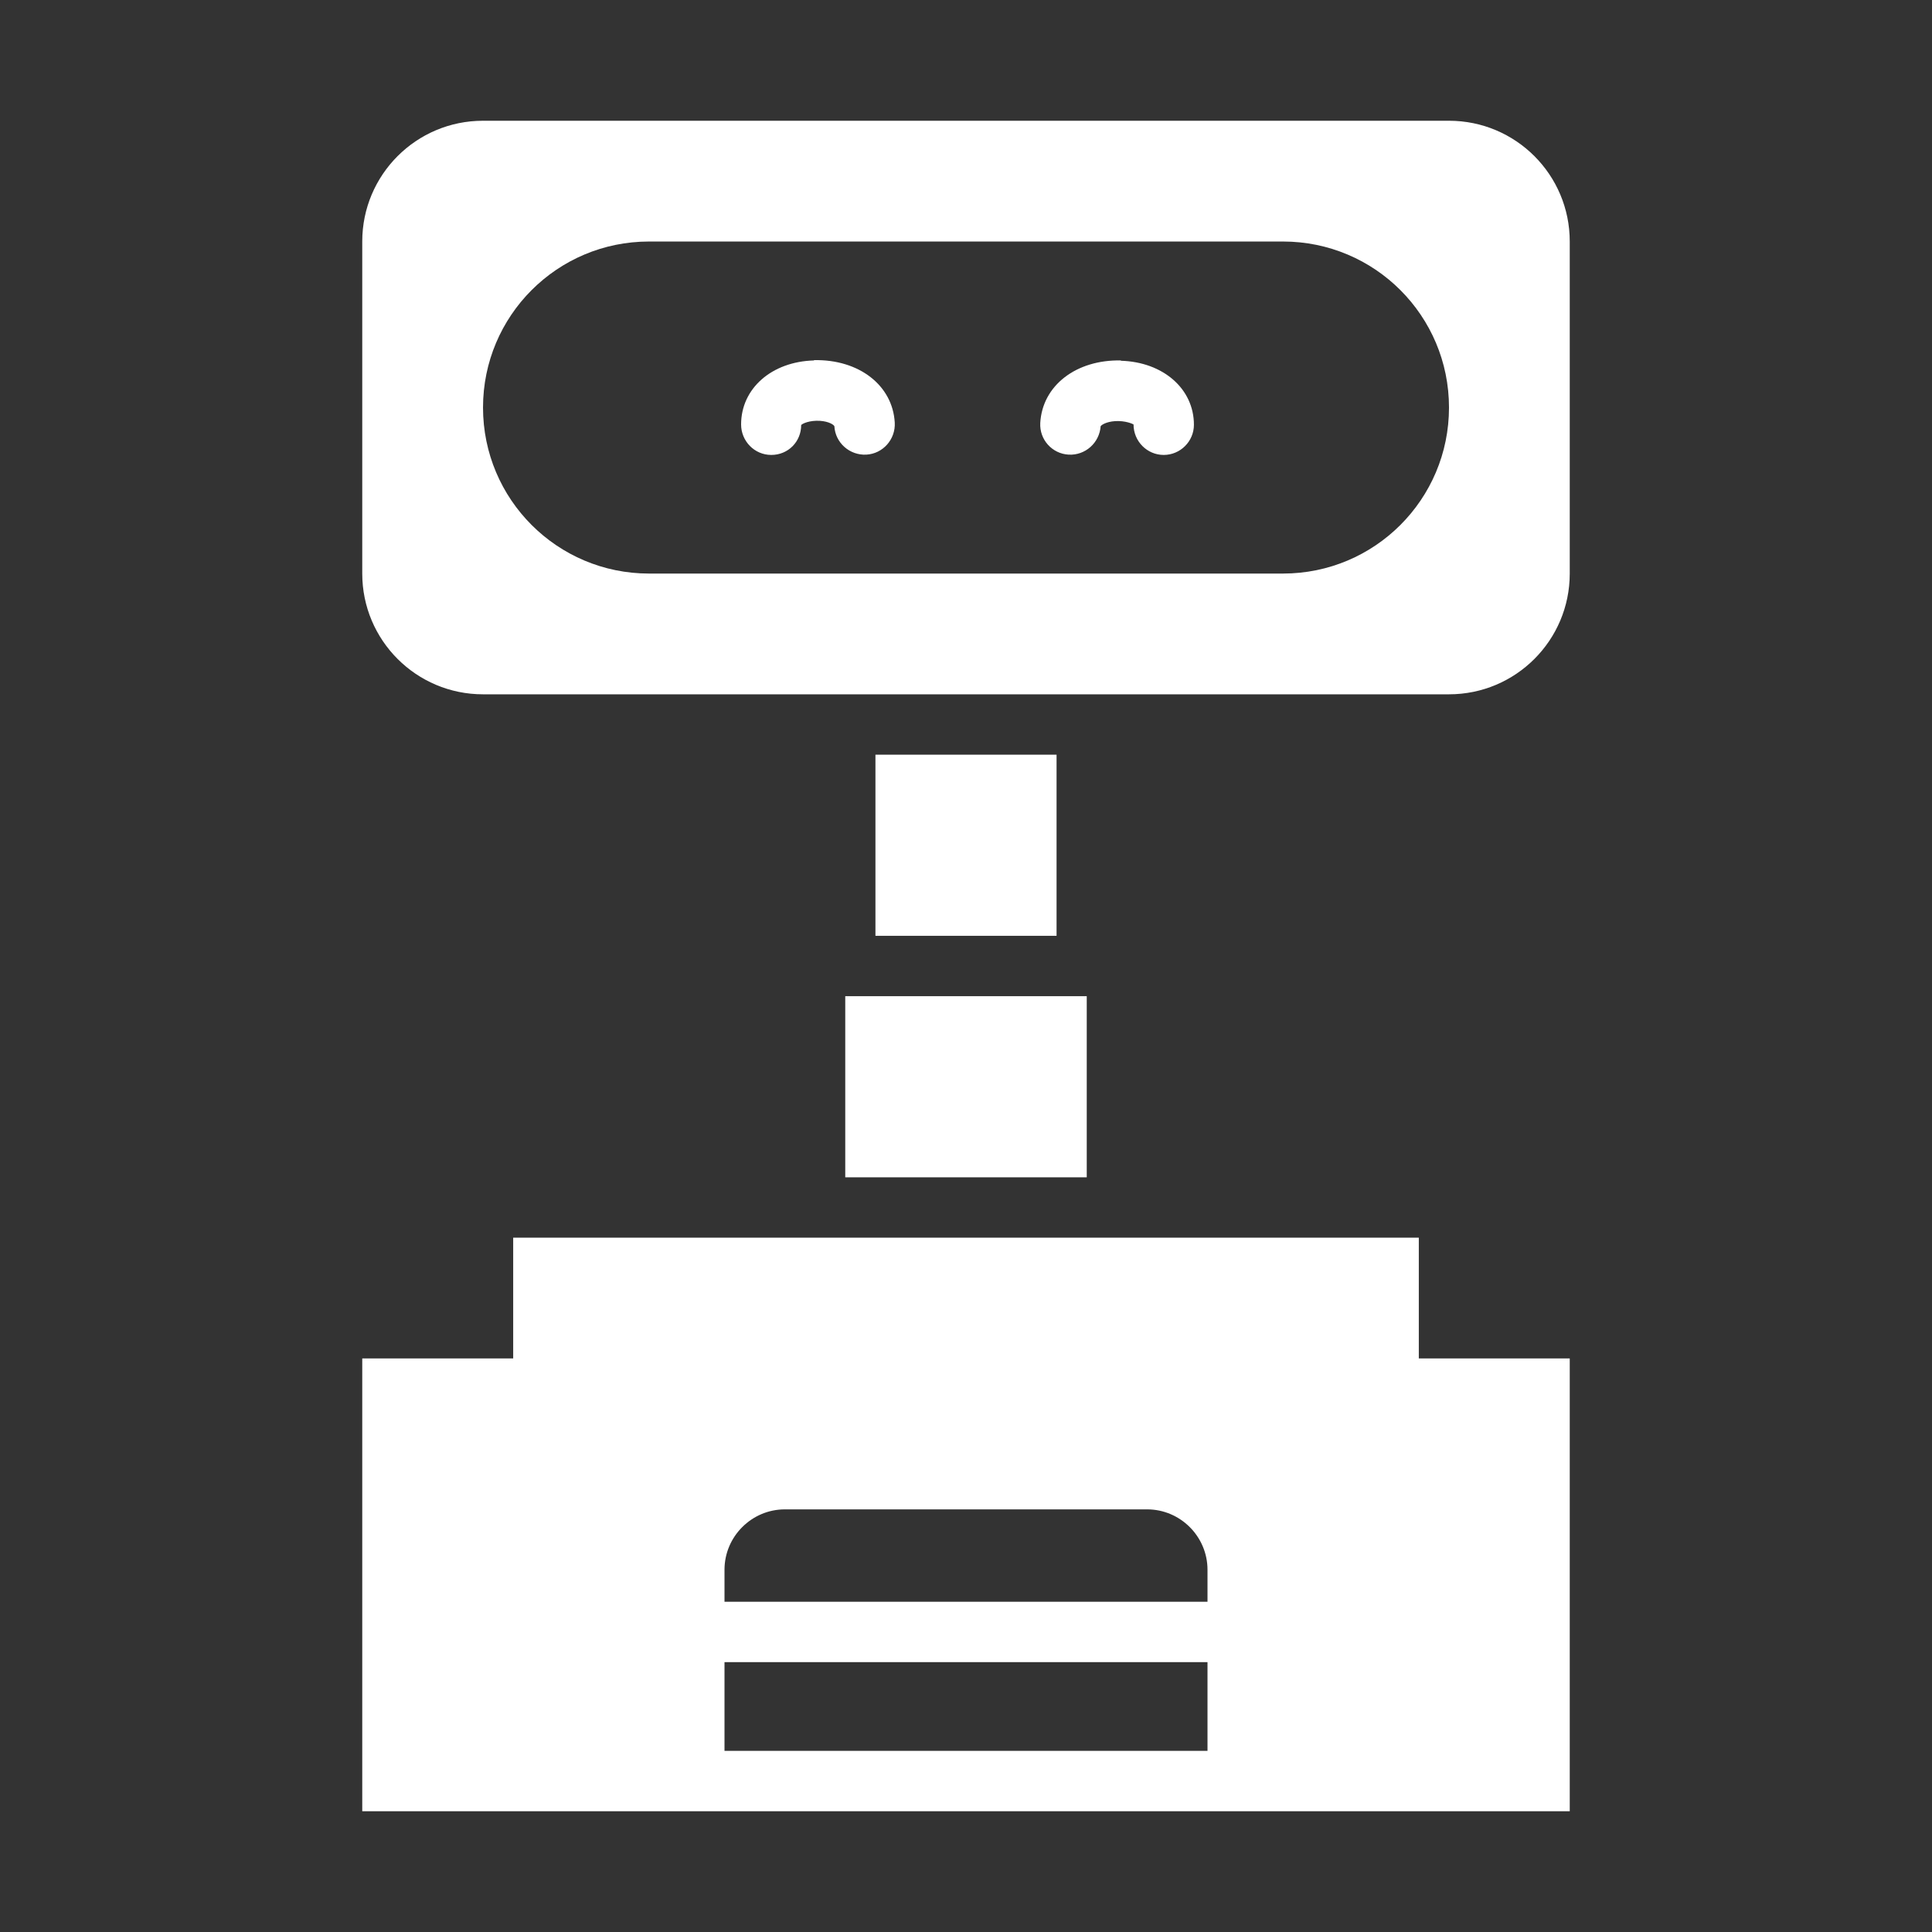 <?xml version="1.0" encoding="UTF-8"?>
<svg width="1200pt" height="1200pt" version="1.1" viewBox="0 0 1200 1200" xmlns="http://www.w3.org/2000/svg">
 <rect x="0" y="0" width="1200" height="1200" fill="#333333" stroke="none"/>
 <path d="m543.75 468.75h112.5v112.5h-112.5z" fill="#fff"/>
 <path d="m900 75h-600c-41.438 0-75 33.562-75 75v206.25c0 41.438 33.562 75 75 75h600c41.438 0 75-33.562 75-75v-206.25c0-41.438-33.562-75-75-75zm-103.12 281.25h-393.75c-57 0-103.12-46.125-103.12-103.12s46.125-103.12 103.12-103.12h393.75c57 0 103.12 46.125 103.12 103.12s-46.125 103.12-103.12 103.12z" fill="#fff"/>
 <path d="m505.5 223.88c-26.25 0.75-45.188 17.438-45.188 39.75 0 10.312 8.25 18.938 18.75 18.938s18.562-8.25 18.562-18.562c0.75-0.938 5.25-3 11.625-2.625 5.625 0.375 8.625 2.438 9 3.375 0.562 10.312 9.562 18.188 19.875 17.625s18.188-9.562 17.625-19.875c-1.312-23.25-22.312-39.375-50.062-38.812z" fill="#fff"/>
 <path d="m696.19 223.88c-27.75-0.562-48.75 15.562-50.062 38.812-0.562 10.312 7.312 19.125 17.625 19.688s19.125-7.312 19.875-17.625c0.375-0.75 3.375-2.812 9-3.188 6.375-0.375 10.875 1.688 11.438 2.062 0 10.5 8.438 18.938 18.75 18.938s18.75-8.438 18.75-18.75c0-22.312-19.125-39-45.375-39.75z" fill="#fff"/>
 <path d="m525 618.75h150v112.5h-150z" fill="#fff"/>
 <path d="m881.25 768.75h-562.5v75h-93.75v281.25h750v-281.25h-93.75zm-131.25 226.12h-300v-19.875c0-20.625 16.875-37.5 37.5-37.5h225c20.625 0 37.5 16.875 37.5 37.5zm-300 92.625v-55.125h300v55.125z" fill="#fff"/>
</svg>
